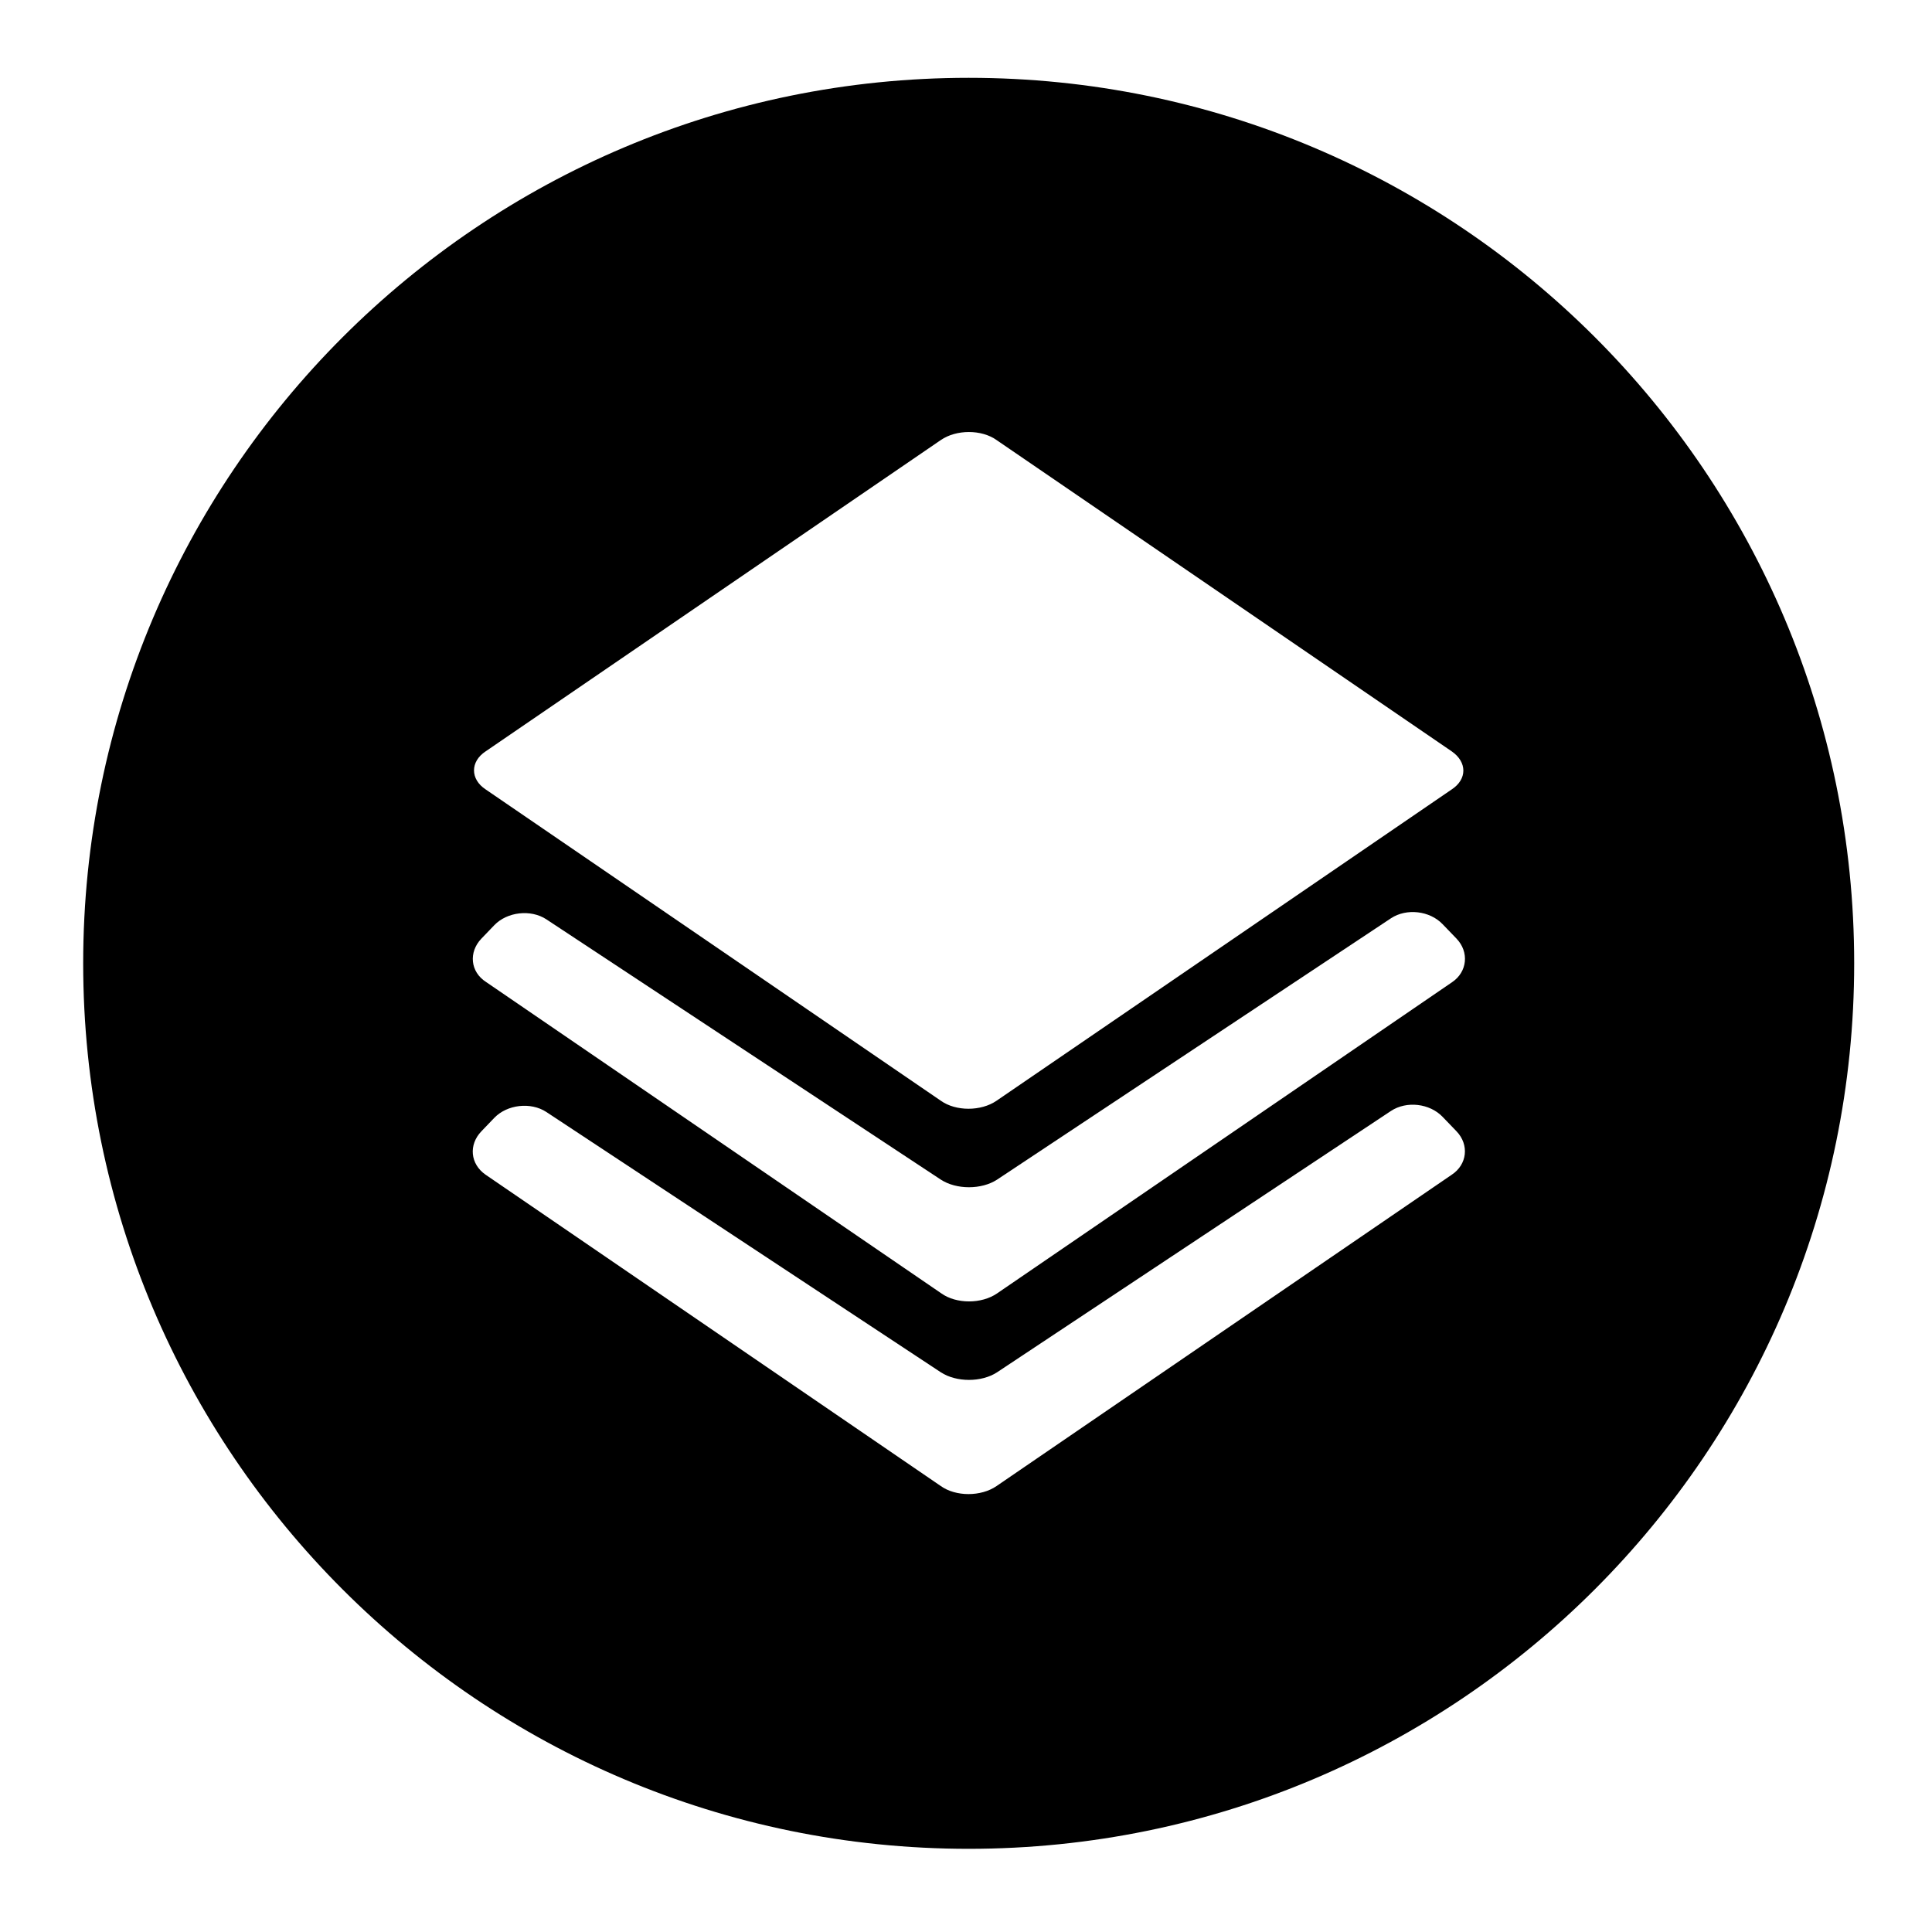 <?xml version="1.0" encoding="utf-8"?>
<!-- Generator: Adobe Illustrator 22.0.1, SVG Export Plug-In . SVG Version: 6.00 Build 0)  -->
<svg version="1.0" id="图层_1" xmlns="http://www.w3.org/2000/svg" xmlns:xlink="http://www.w3.org/1999/xlink" x="0px" y="0px"
	 viewBox="0 0 360 360" style="enable-background:new 0 0 360 360;" xml:space="preserve">
<path d="M180.5,14.5c-91.1,0-165,73.9-165,165c0,91.1,73.9,165,165,165c91.1,0,165-73.9,165-165C345.5,88.3,271.6,14.5,180.5,14.5z
	 M90.5,140l84.8-58c2.9-2,7.6-2,10.4,0l84.8,58c2.9,2,2.9,5.2,0,7.1l-84.8,58c-2.9,2-7.6,2-10.4,0l-84.8-58
	C87.6,145.2,87.6,141.9,90.5,140z M89.7,174.9l2.4-2.5c2.4-2.5,6.8-3,9.7-1.1l73.5,48.5c2.9,1.9,7.6,1.9,10.5,0l73.4-48.7
	c2.9-1.9,7.2-1.4,9.6,1.1l2.6,2.7c2.4,2.5,2,6.2-0.8,8.1l-84.8,58c-2.9,2-7.6,2-10.4,0l-84.8-58C87.6,181.1,87.3,177.4,89.7,174.9z
	 M270.5,218.9l-84.8,58c-2.9,2-7.6,2-10.4,0l-84.8-58c-2.9-2-3.2-5.6-0.8-8.1l2.4-2.5c2.4-2.5,6.8-3,9.7-1.1l73.5,48.5
	c2.9,1.9,7.6,1.9,10.5,0l73.4-48.7c2.9-1.9,7.2-1.4,9.6,1.1l2.6,2.7C273.8,213.3,273.4,217,270.5,218.9z"/>
</svg>

